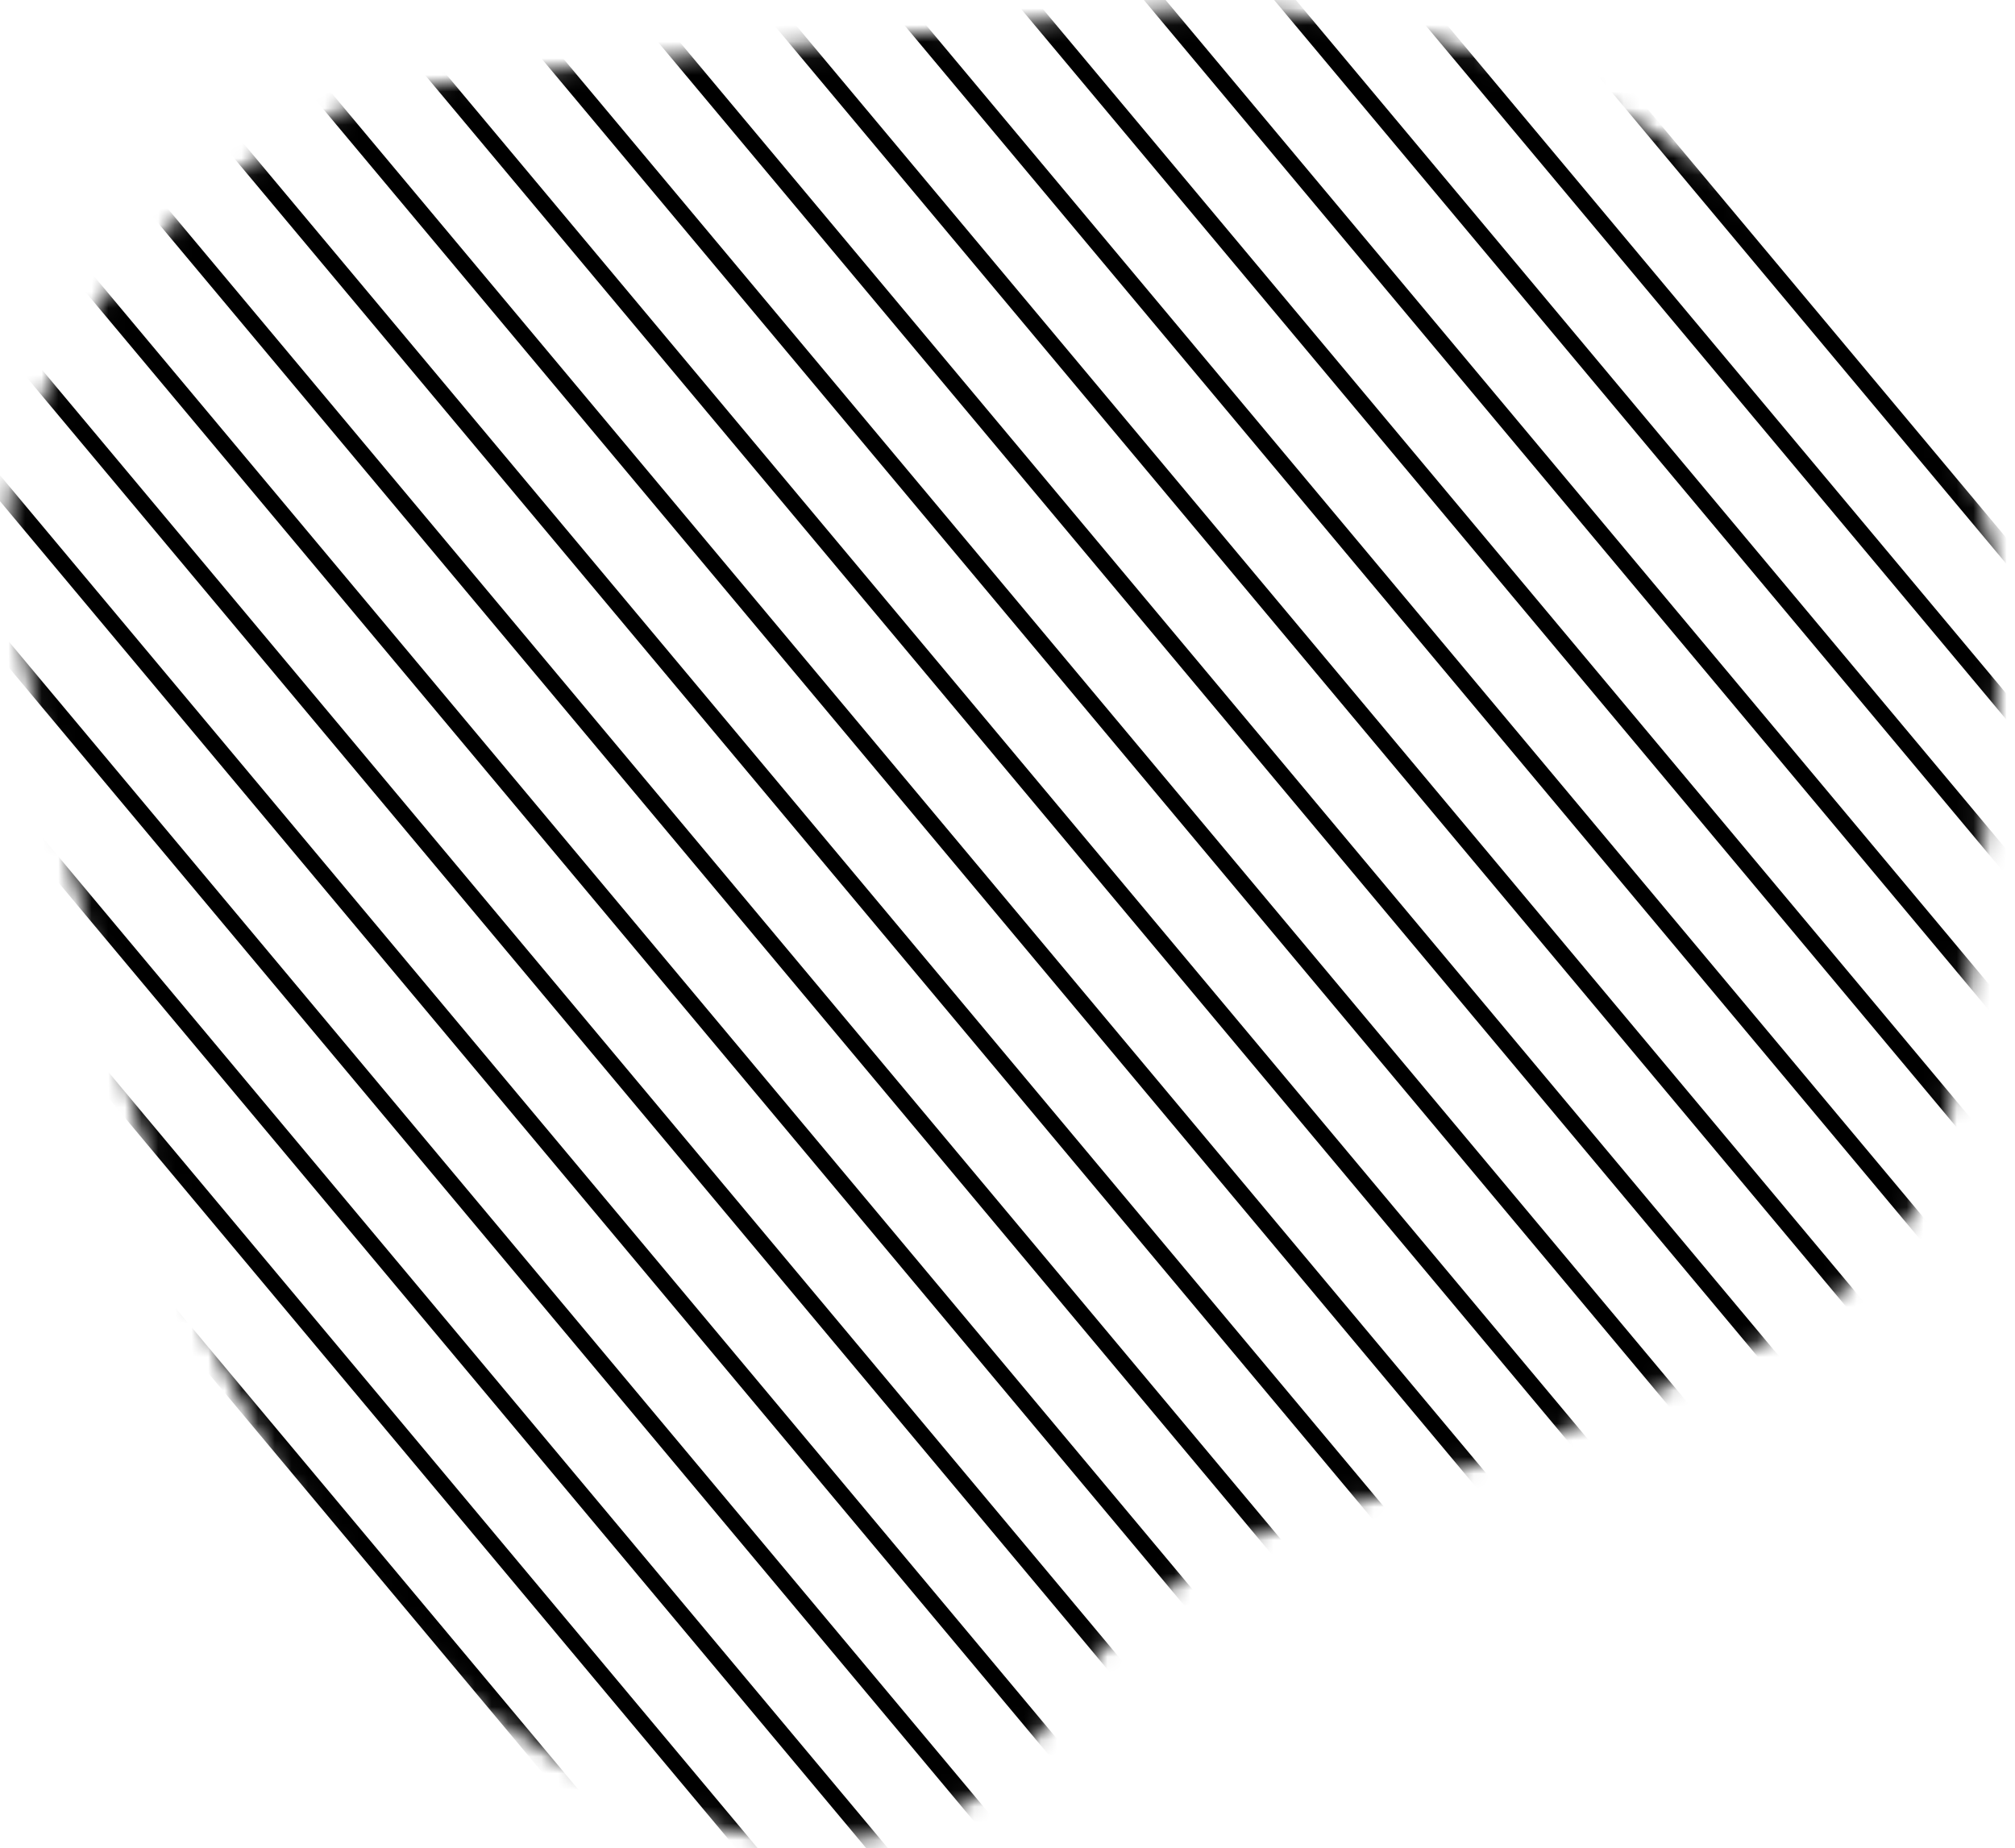 <svg width="121" height="111" viewBox="0 0 121 111" fill="none" xmlns="http://www.w3.org/2000/svg">
<mask id="mask0" mask-type="alpha" maskUnits="userSpaceOnUse" x="0" y="0" width="121" height="111">
<path d="M77.7 1.32C72.804 0.657 70.682 0.978 53.319 2.716C25.914 5.458 23.344 5.444 18.395 8.298C15.905 9.735 4.136 16.518 1.263 29.232C0.815 31.22 0.354 34.381 5.217 53.654C9.006 68.649 10.969 76.283 14.442 82.961C17.908 89.625 21.67 96.84 29.597 102.499C32.101 104.285 44.766 113.322 55.955 108.779C63.098 105.883 61.734 100.657 71.111 94.126C77.502 89.674 79.209 91.355 92.856 85.752C104.532 80.958 110.37 78.558 113.942 73.192C116.861 68.803 117.427 63.053 118.554 51.561C119.582 41.073 120.096 35.825 118.554 30.627C115.339 19.804 106.95 13.845 102.081 10.391C92.236 3.406 82.662 1.99 77.7 1.32Z" fill="black" stroke="black" stroke-miterlimit="10"/>
</mask>
<g mask="url(#mask0)">
<path d="M-201 88.272L-42.85 277.35M-108.954 11.281L49.197 200.36M-154.977 49.776L3.174 238.855M-62.93 -27.213L95.22 161.865M24.514 -100.354L182.664 88.725M-177.988 69.024L-19.838 258.103M-85.942 -7.966L72.208 181.113M1.502 -81.107L159.652 107.972M-131.965 30.529L26.185 219.608M-39.919 -46.461L118.232 142.618M47.525 -119.602L205.676 69.477M-191.795 80.573L-33.645 269.651M-99.749 3.582L58.401 192.661M-12.305 -69.558L145.845 119.521M-145.772 42.078L12.378 231.156M-53.726 -34.913L104.425 154.166M33.718 -108.053L191.869 81.025M-168.784 61.325L-10.633 250.404M-76.737 -15.665L81.413 173.414M10.707 -88.806L168.857 100.273M-122.761 22.83L35.39 211.909M-30.714 -54.16L127.436 134.919M56.73 -127.301L214.88 61.778M-196.398 84.422L-38.247 273.501M-104.351 7.432L53.799 196.511M-16.907 -65.709L141.243 123.37M-150.374 45.927L7.776 235.006M-58.328 -31.063L99.822 158.016M29.116 -104.204L187.266 84.875M-173.386 65.174L-15.236 254.253M-81.34 -11.816L76.811 177.263M6.104 -84.956L164.255 104.123M-127.363 26.68L30.787 215.758M-35.316 -50.311L122.834 138.768M52.128 -123.451L210.278 65.627M-187.193 76.723L-29.043 265.802M-95.147 -0.267L63.004 188.812M-7.703 -73.408L150.448 115.671M-141.17 38.228L16.98 227.307M-49.123 -38.762L109.027 150.317M38.321 -111.903L196.471 77.176M-164.181 57.475L-6.031 246.554M-72.135 -19.515L86.015 169.564M15.309 -92.655L173.459 96.424M-118.158 18.98L39.992 208.059M-26.112 -58.01L132.038 131.069M61.332 -131.15L219.483 57.928M-182.591 72.874L-24.44 261.952M-90.544 -4.117L67.606 184.962M-3.1 -77.257L155.05 111.822M-136.568 34.379L21.583 223.457M-44.521 -42.612L113.629 146.467M42.923 -115.752L201.073 73.326M-159.579 53.626L-1.429 242.705M-67.533 -23.364L90.618 165.715M19.911 -96.505L178.062 92.574M-113.556 15.131L44.594 204.21M-21.51 -61.859L136.641 127.22M65.934 -135L224.085 54.079" stroke="black"/>
</g>
</svg>
